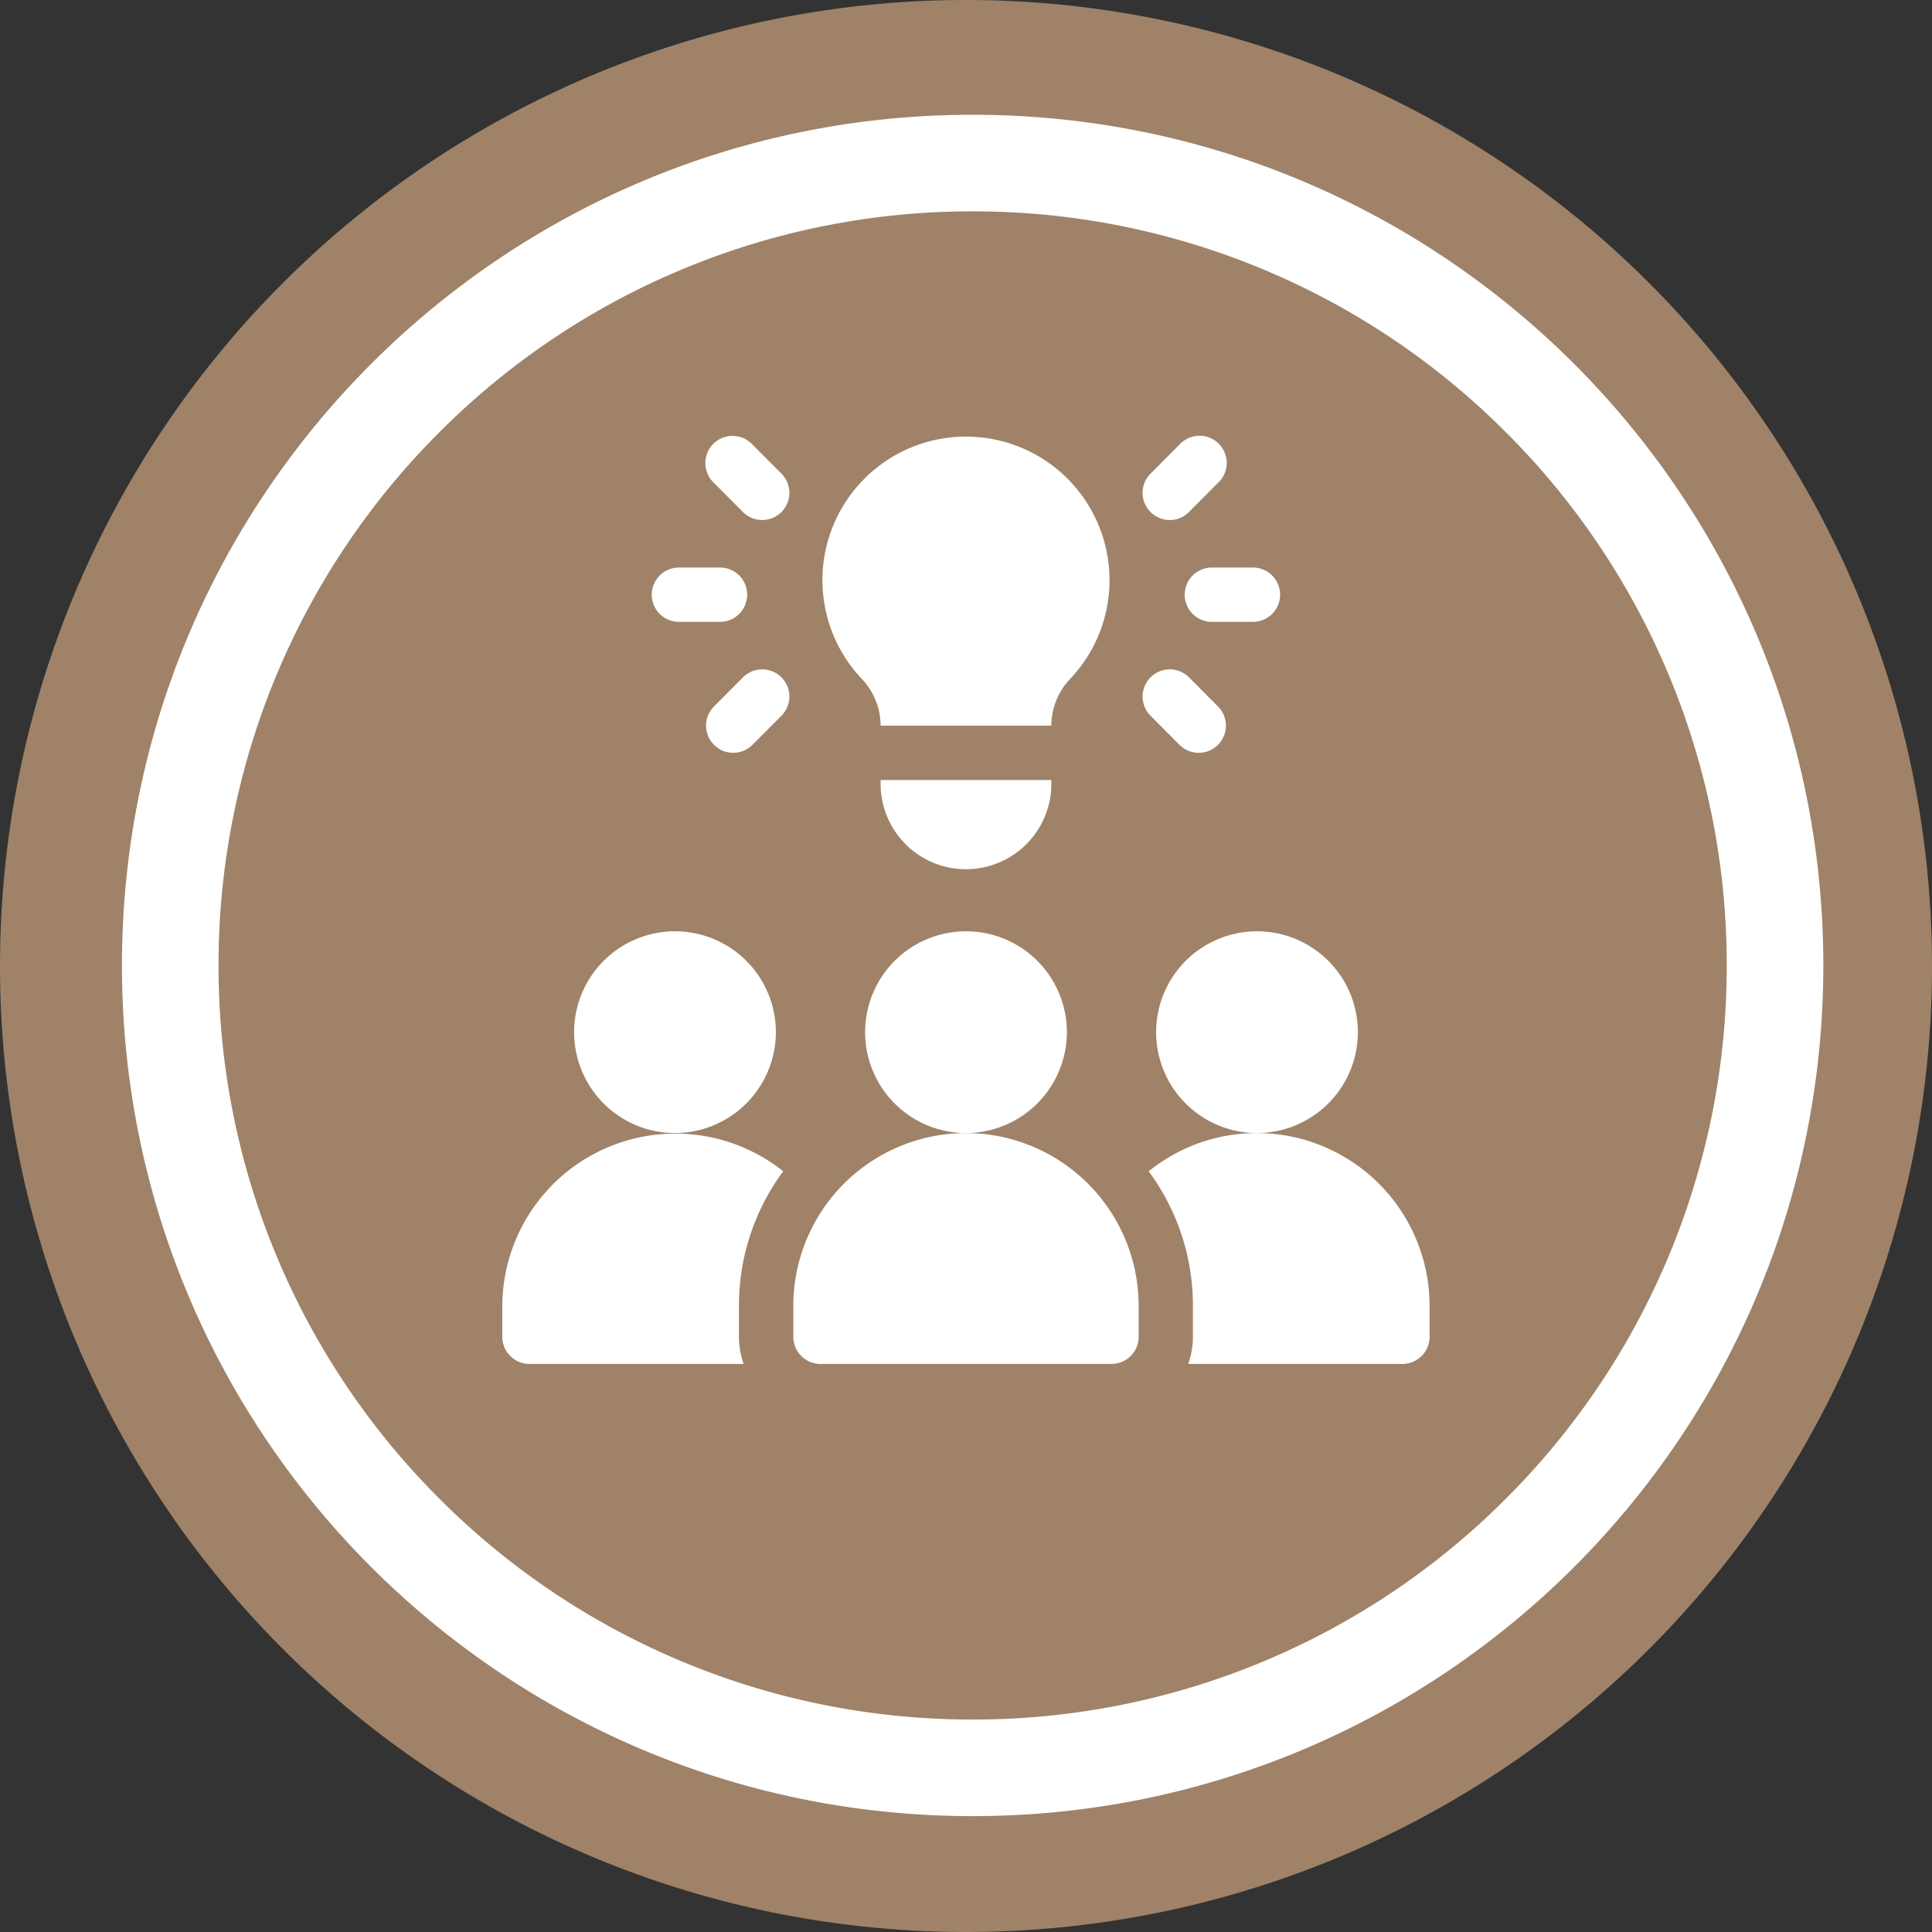 <svg xmlns="http://www.w3.org/2000/svg" width="80" height="80"><rect width="100%" height="100%" fill="#333333" stroke="none"/><g data-name="Group 269"><g data-name="Group 190"><g data-name="Group 14"><path data-name="Path 65" d="M40 0A40 40 0 1 1 0 40 40 40 0 0 1 40 0Z" fill="#9f8268"/></g><g data-name="Path 206" fill="none"><path d="M40.275 4.752A35.225 35.225 0 1 1 5.05 39.977 35.225 35.225 0 0 1 40.275 4.752Z"/><path d="M40.275 8.752a31.126 31.126 0 0 0-22.08 9.146 31.126 31.126 0 0 0-9.145 22.08 31.126 31.126 0 0 0 9.146 22.08 31.126 31.126 0 0 0 22.08 9.144 31.126 31.126 0 0 0 22.08-9.146 31.126 31.126 0 0 0 9.144-22.079 31.126 31.126 0 0 0-9.146-22.08 31.126 31.126 0 0 0-22.079-9.145m0-4c19.454 0 35.225 15.77 35.225 35.225 0 19.454-15.77 35.225-35.225 35.225-19.454 0-35.225-15.77-35.225-35.225 0-19.454 15.77-35.225 35.225-35.225Z" fill="#fff"/></g></g><g data-name="idea (1)" fill="#fff"><path data-name="Path 144" d="M32.127 42.74a4.177 4.177 0 1 0-4.177 4.177 4.182 4.182 0 0 0 4.177-4.177Z"/><path data-name="Path 145" d="M56.227 42.74a4.177 4.177 0 1 0-4.177 4.177 4.182 4.182 0 0 0 4.177-4.177Z"/><path data-name="Path 146" d="M44.177 42.74a4.177 4.177 0 1 0-4.178 4.177 4.182 4.182 0 0 0 4.178-4.177Z"/><path data-name="Path 147" d="M32.43 48.5a7.167 7.167 0 0 0-11.631 5.568v1.285a1.125 1.125 0 0 0 1.125 1.125h8.869a3.359 3.359 0 0 1-.194-1.125v-1.285a9.35 9.35 0 0 1 1.831-5.567Z"/><path data-name="Path 148" d="M52.046 46.918a7.115 7.115 0 0 0-4.481 1.583 9.349 9.349 0 0 1 1.831 5.567v1.285a3.359 3.359 0 0 1-.194 1.125h8.869a1.125 1.125 0 0 0 1.125-1.125v-1.285a7.158 7.158 0 0 0-7.15-7.15Z"/><path data-name="Path 149" d="M39.999 46.918a7.158 7.158 0 0 0-7.15 7.15v1.285a1.125 1.125 0 0 0 1.125 1.125h12.05a1.125 1.125 0 0 0 1.125-1.125v-1.285a7.158 7.158 0 0 0-7.15-7.15Z"/><path data-name="Path 150" d="M31.155 18.407a1.125 1.125 0 1 0-1.589 1.591l1.2 1.205a1.125 1.125 0 1 0 1.591-1.591Z"/><path data-name="Path 151" d="m30.766 28.047-1.2 1.205a1.125 1.125 0 1 0 1.591 1.591l1.2-1.205a1.125 1.125 0 0 0-1.591-1.591Z"/><path data-name="Path 152" d="M28.113 25.75h1.7a1.125 1.125 0 0 0 0-2.25h-1.7a1.125 1.125 0 0 0 0 2.25Z"/><path data-name="Path 153" d="m49.23 21.204 1.2-1.205a1.125 1.125 0 1 0-1.588-1.591l-1.2 1.205a1.125 1.125 0 0 0 1.591 1.591Z"/><path data-name="Path 154" d="M48.842 30.843a1.125 1.125 0 0 0 1.591-1.591l-1.2-1.205a1.125 1.125 0 0 0-1.591 1.591Z"/><path data-name="Path 155" d="M49.056 24.625a1.125 1.125 0 0 0 1.125 1.125h1.7a1.125 1.125 0 0 0 0-2.25h-1.7a1.125 1.125 0 0 0-1.125 1.125Z"/><path data-name="Path 156" d="M36.464 32.458a3.535 3.535 0 0 0 7.07 0v-.16h-7.07Z"/><path data-name="Path 157" d="M36.464 30.048h7.07a2.824 2.824 0 0 1 .771-1.928 5.944 5.944 0 1 0-8.612 0 2.824 2.824 0 0 1 .771 1.928Z"/></g></g></svg>